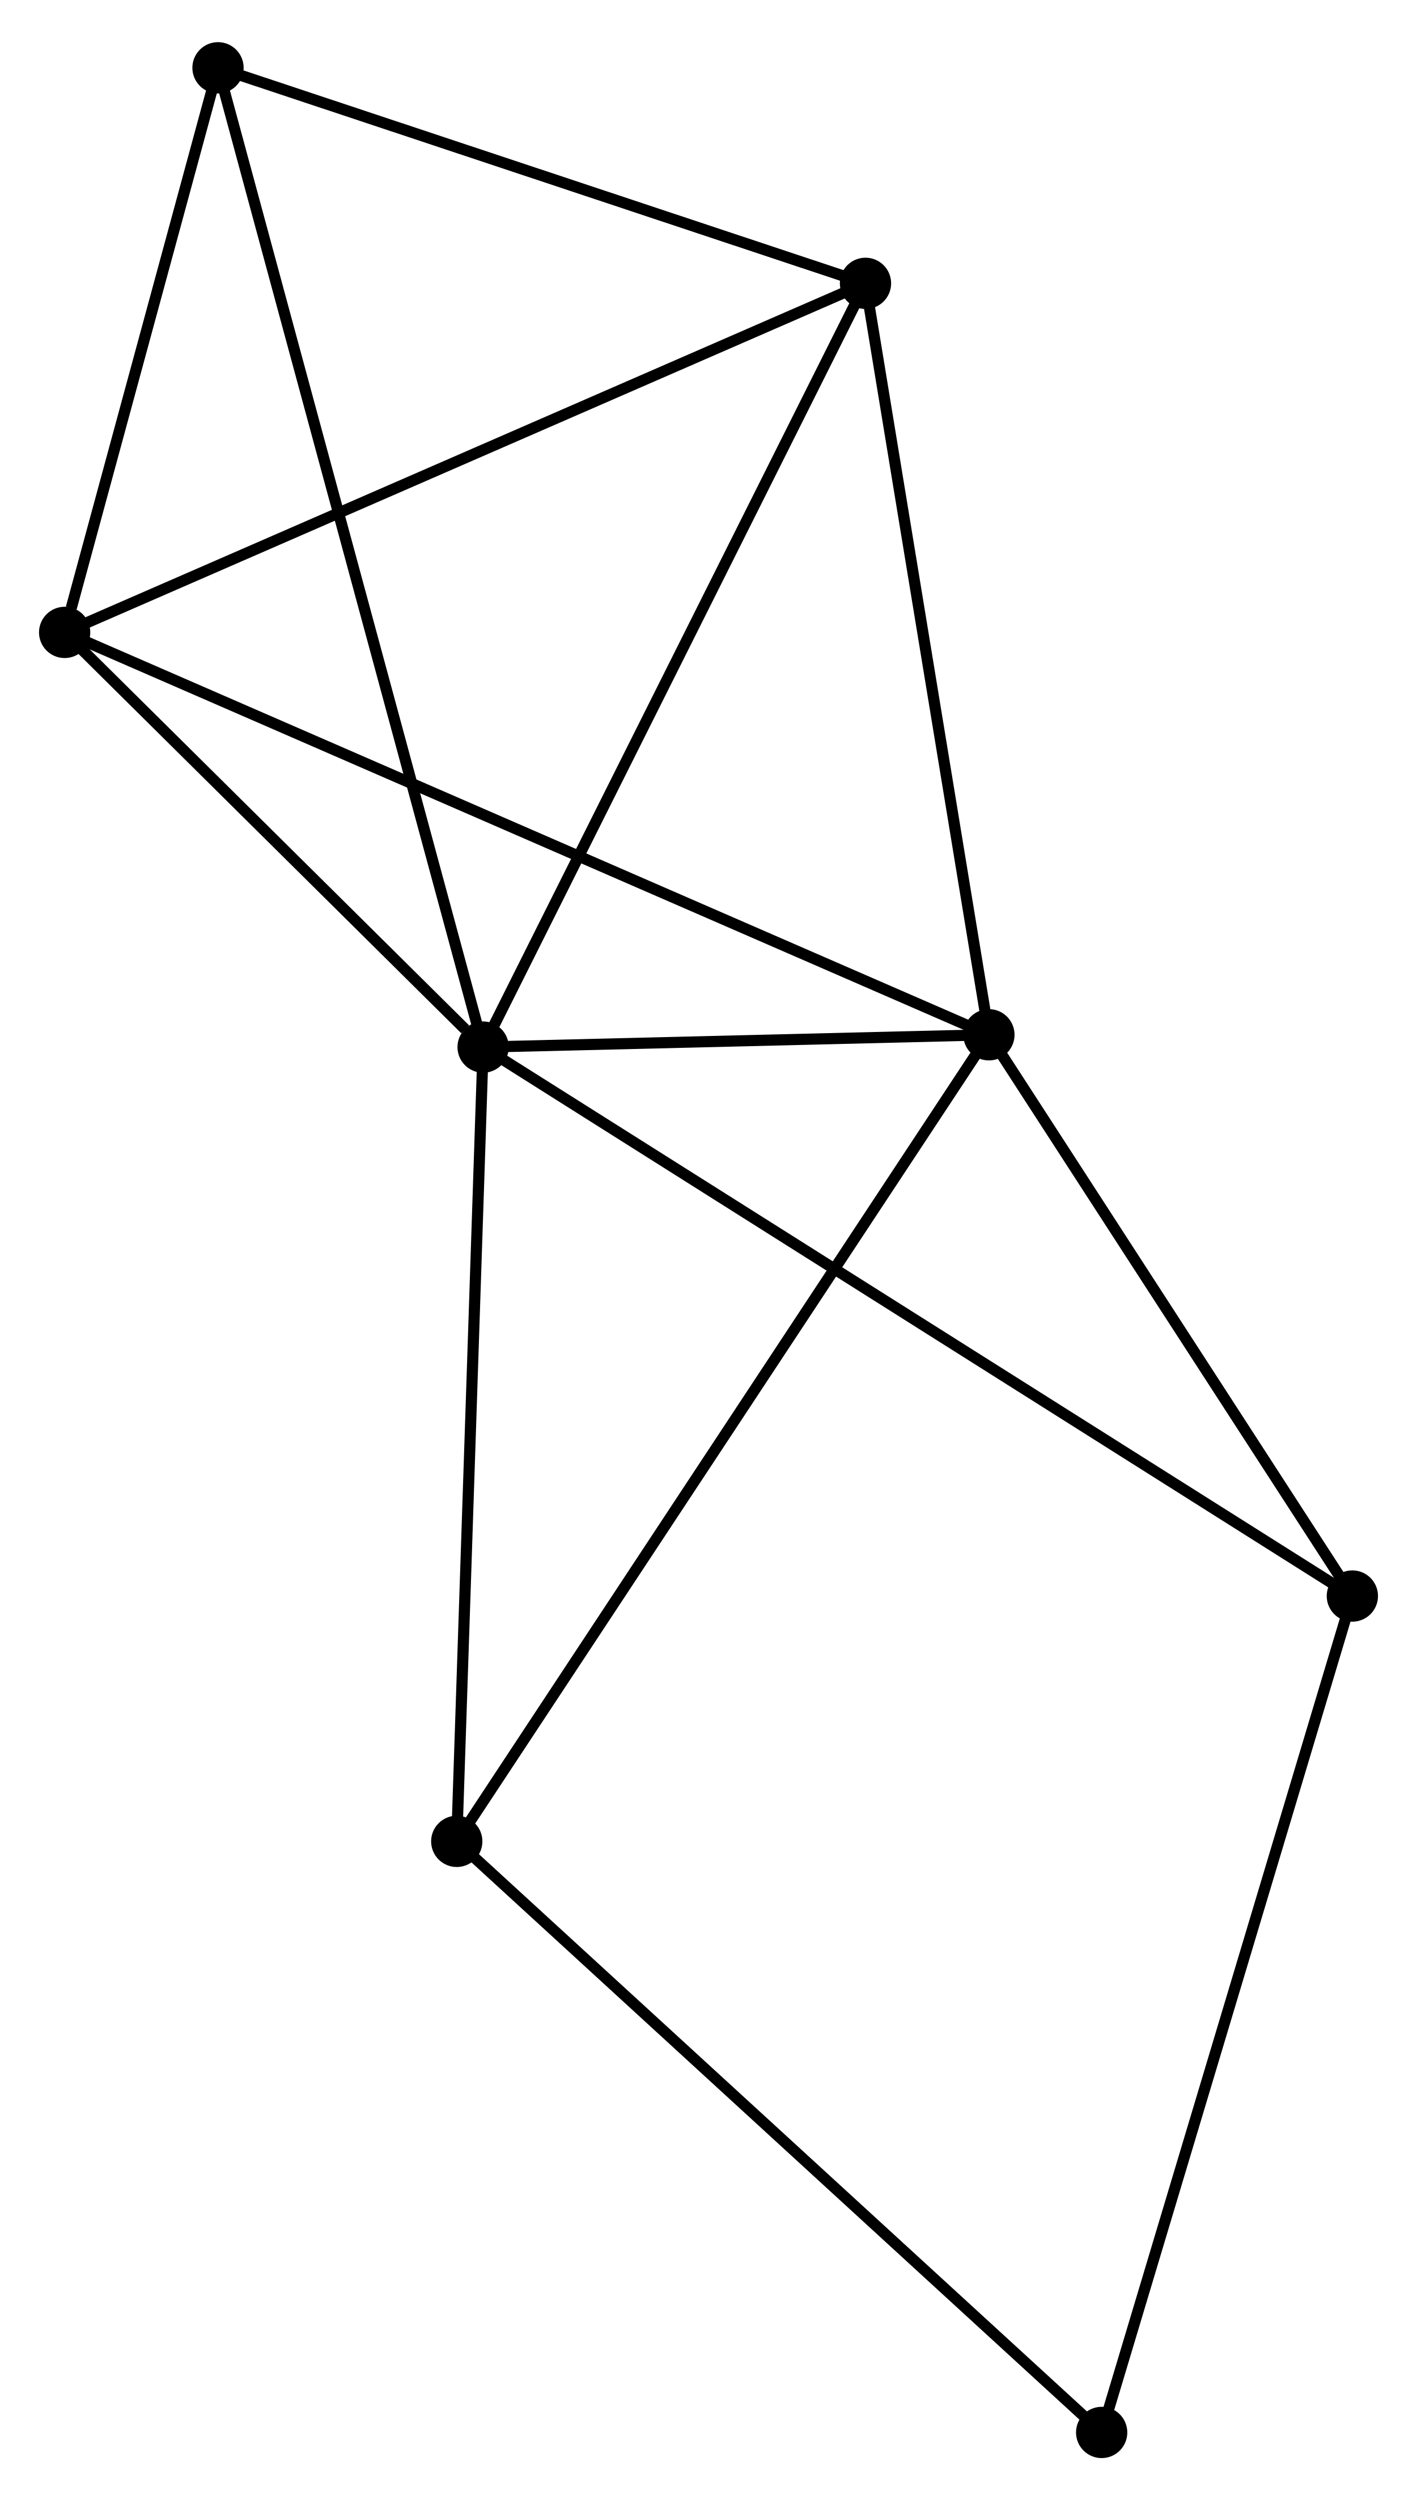 <?xml version="1.0" encoding="UTF-8" standalone="no"?>
<!DOCTYPE svg PUBLIC "-//W3C//DTD SVG 1.1//EN"
 "http://www.w3.org/Graphics/SVG/1.1/DTD/svg11.dtd">
<!-- Generated by graphviz version 2.36.0 (20140111.2315)
 -->
<!-- Title: %3 Pages: 1 -->
<svg width="127pt" height="224pt"
 viewBox="0.00 0.00 127.13 223.67" xmlns="http://www.w3.org/2000/svg" xmlns:xlink="http://www.w3.org/1999/xlink">
<g id="graph0" class="graph" transform="scale(1 1) rotate(0) translate(4 219.669)">
<title>%3</title>
<!-- 0 -->
<g id="node1" class="node"><title>0</title>
<ellipse fill="black" stroke="black" cx="39.344" cy="-126.043" rx="1.8" ry="1.8"/>
</g>
<!-- 1 -->
<g id="node2" class="node"><title>1</title>
<ellipse fill="black" stroke="black" cx="84.723" cy="-127.146" rx="1.8" ry="1.8"/>
</g>
<!-- 0&#45;&#45;1 -->
<g id="edge1" class="edge"><title>0&#45;&#45;1</title>
<path fill="none" stroke="black" d="M41.294,-126.091C48.758,-126.272 75.467,-126.921 82.831,-127.1"/>
</g>
<!-- 2 -->
<g id="node3" class="node"><title>2</title>
<ellipse fill="black" stroke="black" cx="73.65" cy="-194.538" rx="1.8" ry="1.8"/>
</g>
<!-- 0&#45;&#45;2 -->
<g id="edge2" class="edge"><title>0&#45;&#45;2</title>
<path fill="none" stroke="black" d="M40.192,-127.737C44.897,-137.131 67.76,-182.779 72.706,-192.653"/>
</g>
<!-- 3 -->
<g id="node4" class="node"><title>3</title>
<ellipse fill="black" stroke="black" cx="1.8" cy="-163.233" rx="1.8" ry="1.8"/>
</g>
<!-- 0&#45;&#45;3 -->
<g id="edge3" class="edge"><title>0&#45;&#45;3</title>
<path fill="none" stroke="black" d="M37.731,-127.641C31.555,-133.759 9.458,-155.648 3.365,-161.683"/>
</g>
<!-- 4 -->
<g id="node5" class="node"><title>4</title>
<ellipse fill="black" stroke="black" cx="15.559" cy="-213.869" rx="1.8" ry="1.8"/>
</g>
<!-- 0&#45;&#45;4 -->
<g id="edge4" class="edge"><title>0&#45;&#45;4</title>
<path fill="none" stroke="black" d="M38.847,-127.878C35.752,-139.308 19.14,-200.645 16.053,-212.045"/>
</g>
<!-- 5 -->
<g id="node6" class="node"><title>5</title>
<ellipse fill="black" stroke="black" cx="117.331" cy="-76.812" rx="1.8" ry="1.8"/>
</g>
<!-- 0&#45;&#45;5 -->
<g id="edge5" class="edge"><title>0&#45;&#45;5</title>
<path fill="none" stroke="black" d="M40.973,-125.015C51.122,-118.608 105.588,-84.225 115.711,-77.834"/>
</g>
<!-- 6 -->
<g id="node7" class="node"><title>6</title>
<ellipse fill="black" stroke="black" cx="36.979" cy="-54.81" rx="1.8" ry="1.8"/>
</g>
<!-- 0&#45;&#45;6 -->
<g id="edge6" class="edge"><title>0&#45;&#45;6</title>
<path fill="none" stroke="black" d="M39.276,-123.988C38.931,-113.586 37.379,-66.84 37.043,-56.738"/>
</g>
<!-- 1&#45;&#45;2 -->
<g id="edge7" class="edge"><title>1&#45;&#45;2</title>
<path fill="none" stroke="black" d="M84.403,-129.091C82.786,-138.932 75.52,-183.157 73.95,-192.714"/>
</g>
<!-- 1&#45;&#45;3 -->
<g id="edge8" class="edge"><title>1&#45;&#45;3</title>
<path fill="none" stroke="black" d="M82.991,-127.9C72.199,-132.596 14.286,-157.8 3.522,-162.484"/>
</g>
<!-- 1&#45;&#45;5 -->
<g id="edge9" class="edge"><title>1&#45;&#45;5</title>
<path fill="none" stroke="black" d="M85.808,-125.472C90.758,-117.829 111.18,-86.306 116.208,-78.544"/>
</g>
<!-- 1&#45;&#45;6 -->
<g id="edge10" class="edge"><title>1&#45;&#45;6</title>
<path fill="none" stroke="black" d="M83.725,-125.635C77.512,-116.222 44.168,-65.702 37.971,-56.312"/>
</g>
<!-- 2&#45;&#45;3 -->
<g id="edge11" class="edge"><title>2&#45;&#45;3</title>
<path fill="none" stroke="black" d="M71.874,-193.764C61.933,-189.433 13.292,-168.24 3.514,-163.98"/>
</g>
<!-- 2&#45;&#45;4 -->
<g id="edge12" class="edge"><title>2&#45;&#45;4</title>
<path fill="none" stroke="black" d="M71.717,-195.181C62.897,-198.116 26.516,-210.223 17.558,-213.204"/>
</g>
<!-- 3&#45;&#45;4 -->
<g id="edge13" class="edge"><title>3&#45;&#45;4</title>
<path fill="none" stroke="black" d="M2.391,-165.409C4.654,-173.738 12.752,-203.541 14.985,-211.758"/>
</g>
<!-- 7 -->
<g id="node8" class="node"><title>7</title>
<ellipse fill="black" stroke="black" cx="94.839" cy="-1.8" rx="1.8" ry="1.8"/>
</g>
<!-- 5&#45;&#45;7 -->
<g id="edge14" class="edge"><title>5&#45;&#45;7</title>
<path fill="none" stroke="black" d="M116.775,-74.957C113.663,-64.579 98.436,-13.797 95.375,-3.589"/>
</g>
<!-- 6&#45;&#45;7 -->
<g id="edge15" class="edge"><title>6&#45;&#45;7</title>
<path fill="none" stroke="black" d="M38.409,-53.499C46.345,-46.229 84.906,-10.9 93.246,-3.259"/>
</g>
</g>
</svg>

